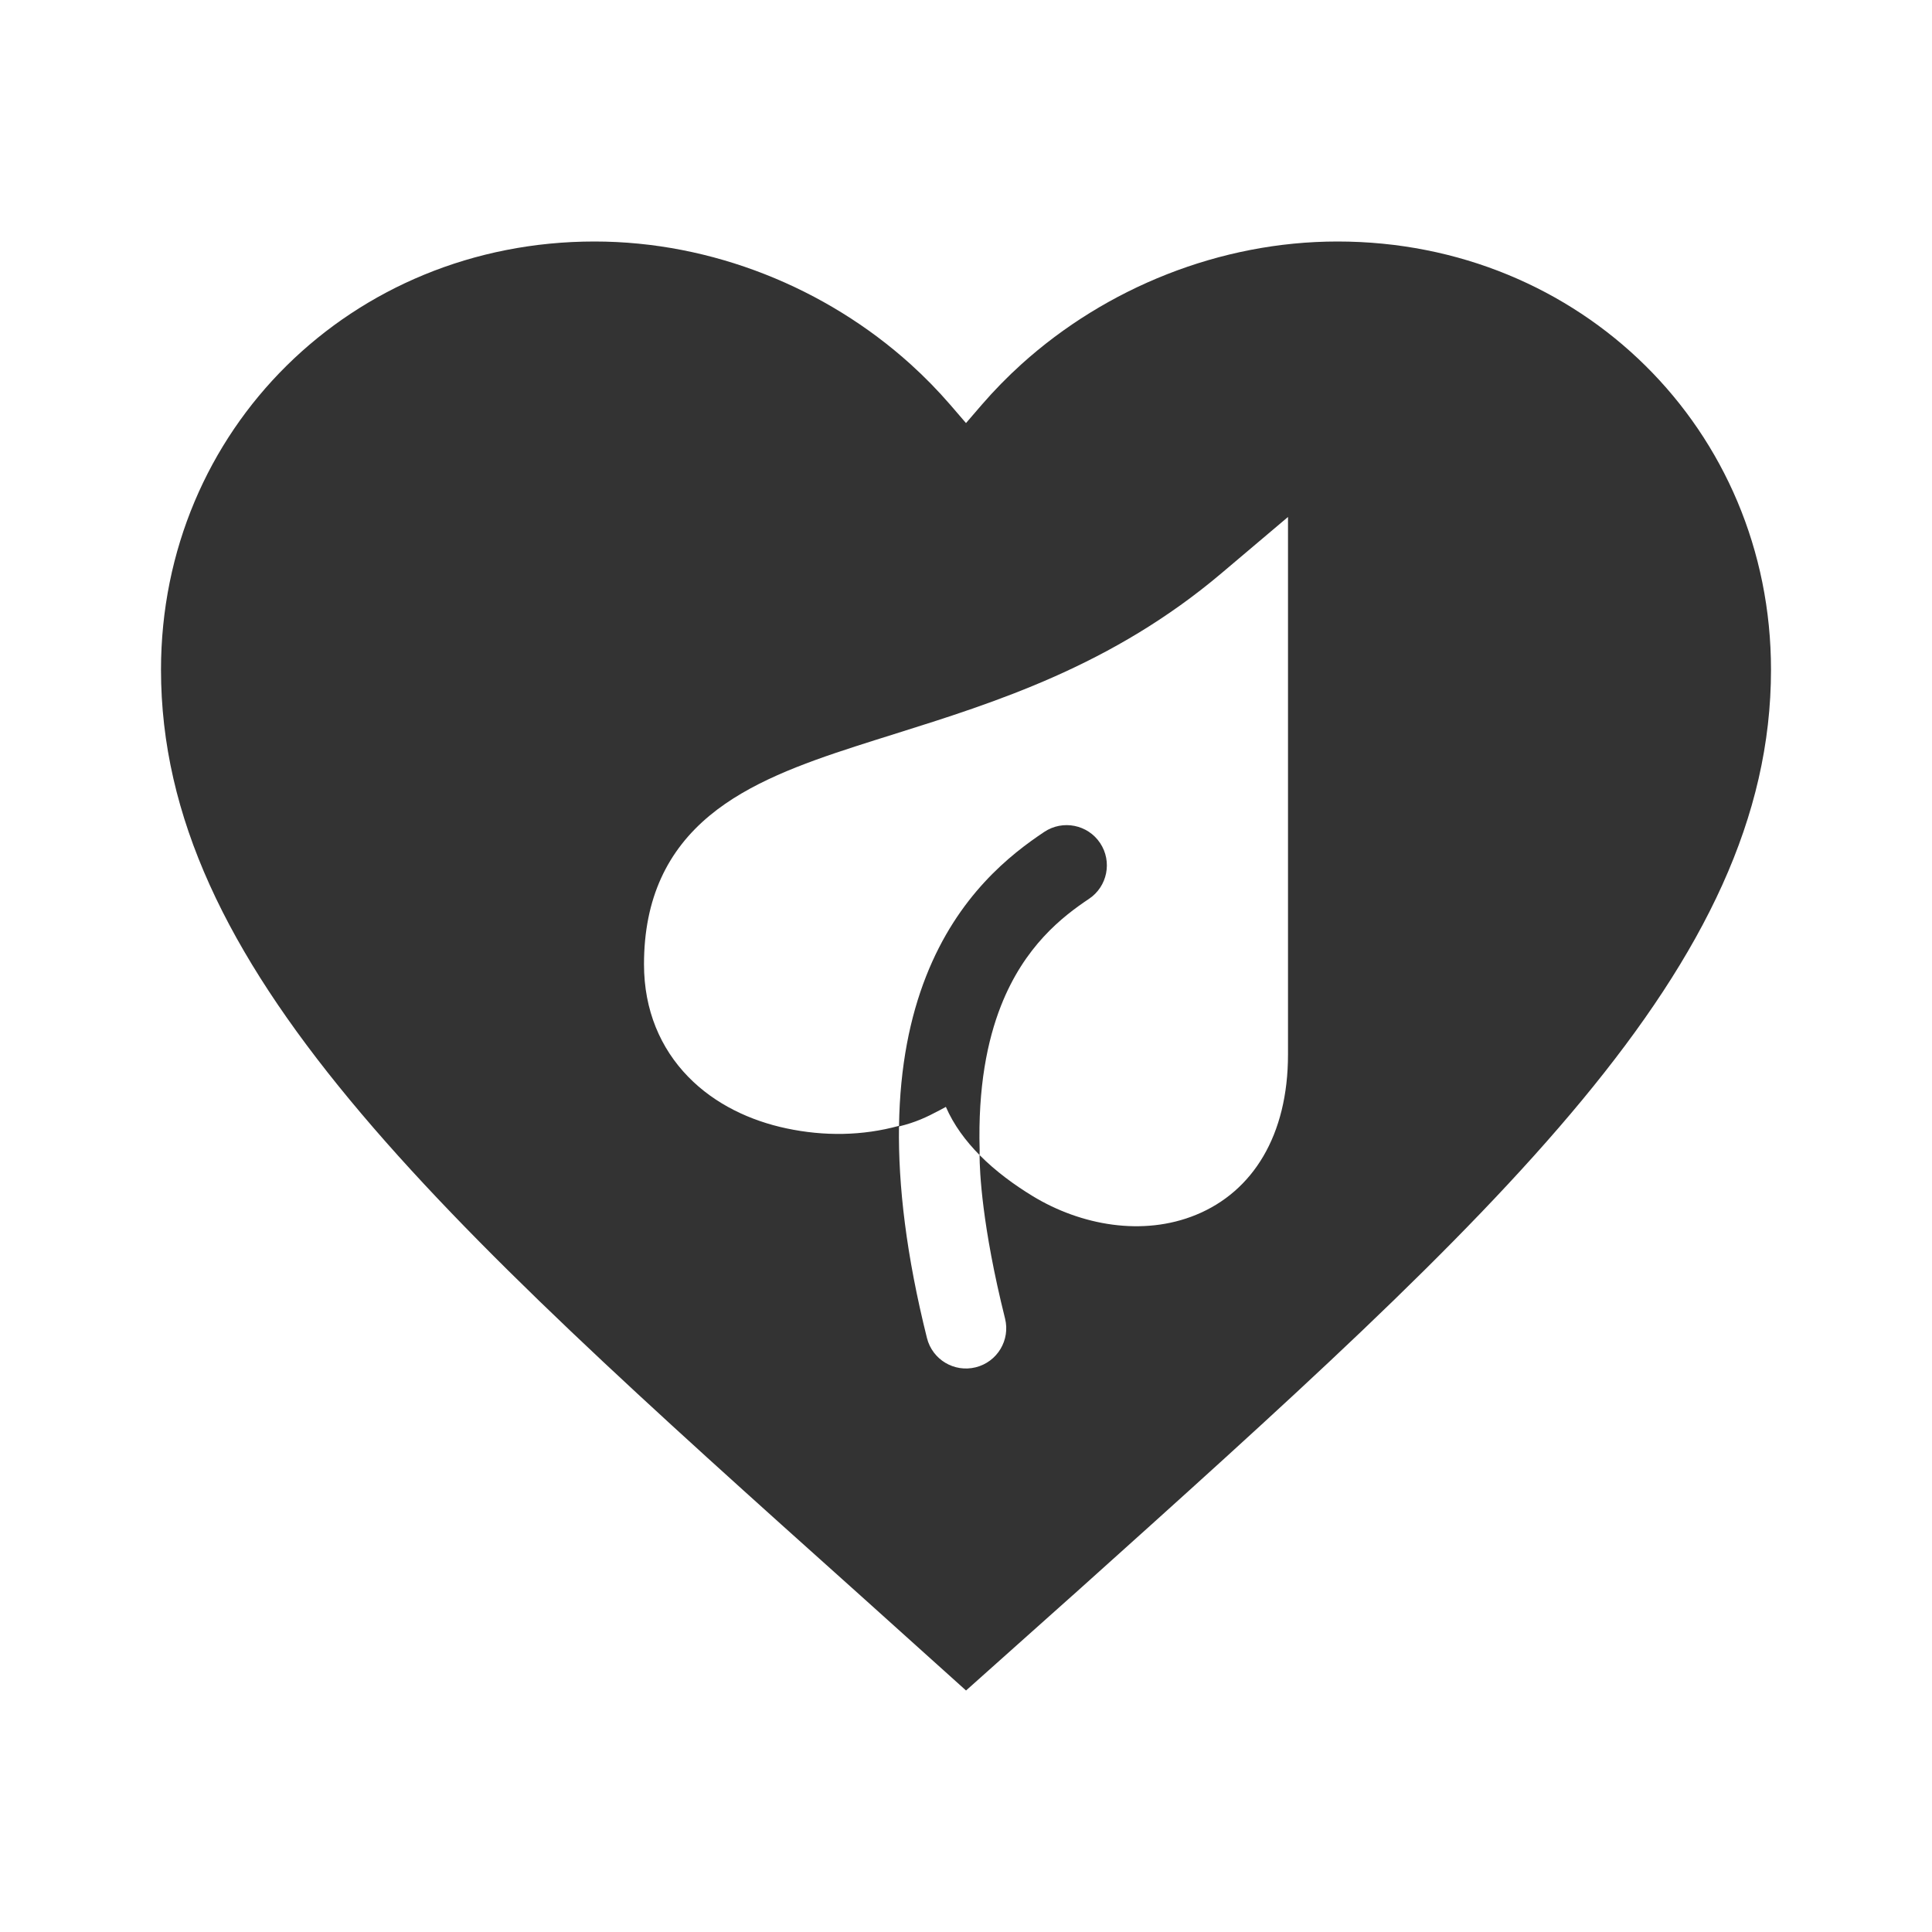 <svg width="48" height="48" viewBox="0 0 48 48" fill="none" xmlns="http://www.w3.org/2000/svg">
<path fill-rule="evenodd" clip-rule="evenodd" d="M14.769 6C17.694 6 20.523 7.154 22.621 9.047C22.972 9.364 23.302 9.702 23.61 10.058L24 10.511L24.39 10.058C24.698 9.702 25.028 9.364 25.379 9.047C27.477 7.154 30.306 6 33.231 6C39.266 6 44 10.678 44 16.64C44 20.305 42.337 23.669 39.308 27.33C36.284 30.985 31.952 34.875 26.685 39.605L26.629 39.654L24.001 42L21.371 39.634L21.37 39.633C16.078 34.892 11.726 30.993 8.692 27.327C5.663 23.669 4 20.305 4 16.64C4 10.678 8.735 6 14.769 6ZM32 26.198V12.844L30.354 14.236C27.635 16.537 24.75 17.443 22.211 18.24C21.886 18.342 21.567 18.442 21.255 18.543C19.923 18.974 18.607 19.455 17.636 20.259C16.587 21.127 16 22.315 16 23.958C16 25.101 16.412 26.047 17.096 26.75C17.764 27.437 18.646 27.846 19.543 28.035C20.472 28.232 21.425 28.222 22.336 27.971C22.359 26.483 22.612 25.264 23.007 24.259C23.799 22.242 25.11 21.225 25.945 20.668C26.405 20.362 27.026 20.486 27.332 20.945C27.638 21.405 27.514 22.026 27.055 22.332C26.39 22.776 25.451 23.508 24.868 24.991C24.53 25.851 24.295 27.009 24.339 28.571C24.339 28.571 24.337 28.613 24.337 28.697C23.991 28.347 23.694 27.948 23.5 27.5C23.448 27.528 23.398 27.555 23.35 27.581C23.011 27.762 22.745 27.885 22.335 27.986C22.314 29.457 22.517 31.192 23.03 33.243C23.164 33.779 23.707 34.104 24.242 33.97C24.778 33.836 25.104 33.294 24.97 32.758C24.393 30.448 24.339 29.097 24.337 28.697C24.742 29.106 25.213 29.447 25.662 29.72C26.853 30.443 28.393 30.724 29.713 30.183C31.128 29.604 32 28.207 32 26.198Z" fill="#333333"/>
</svg>
